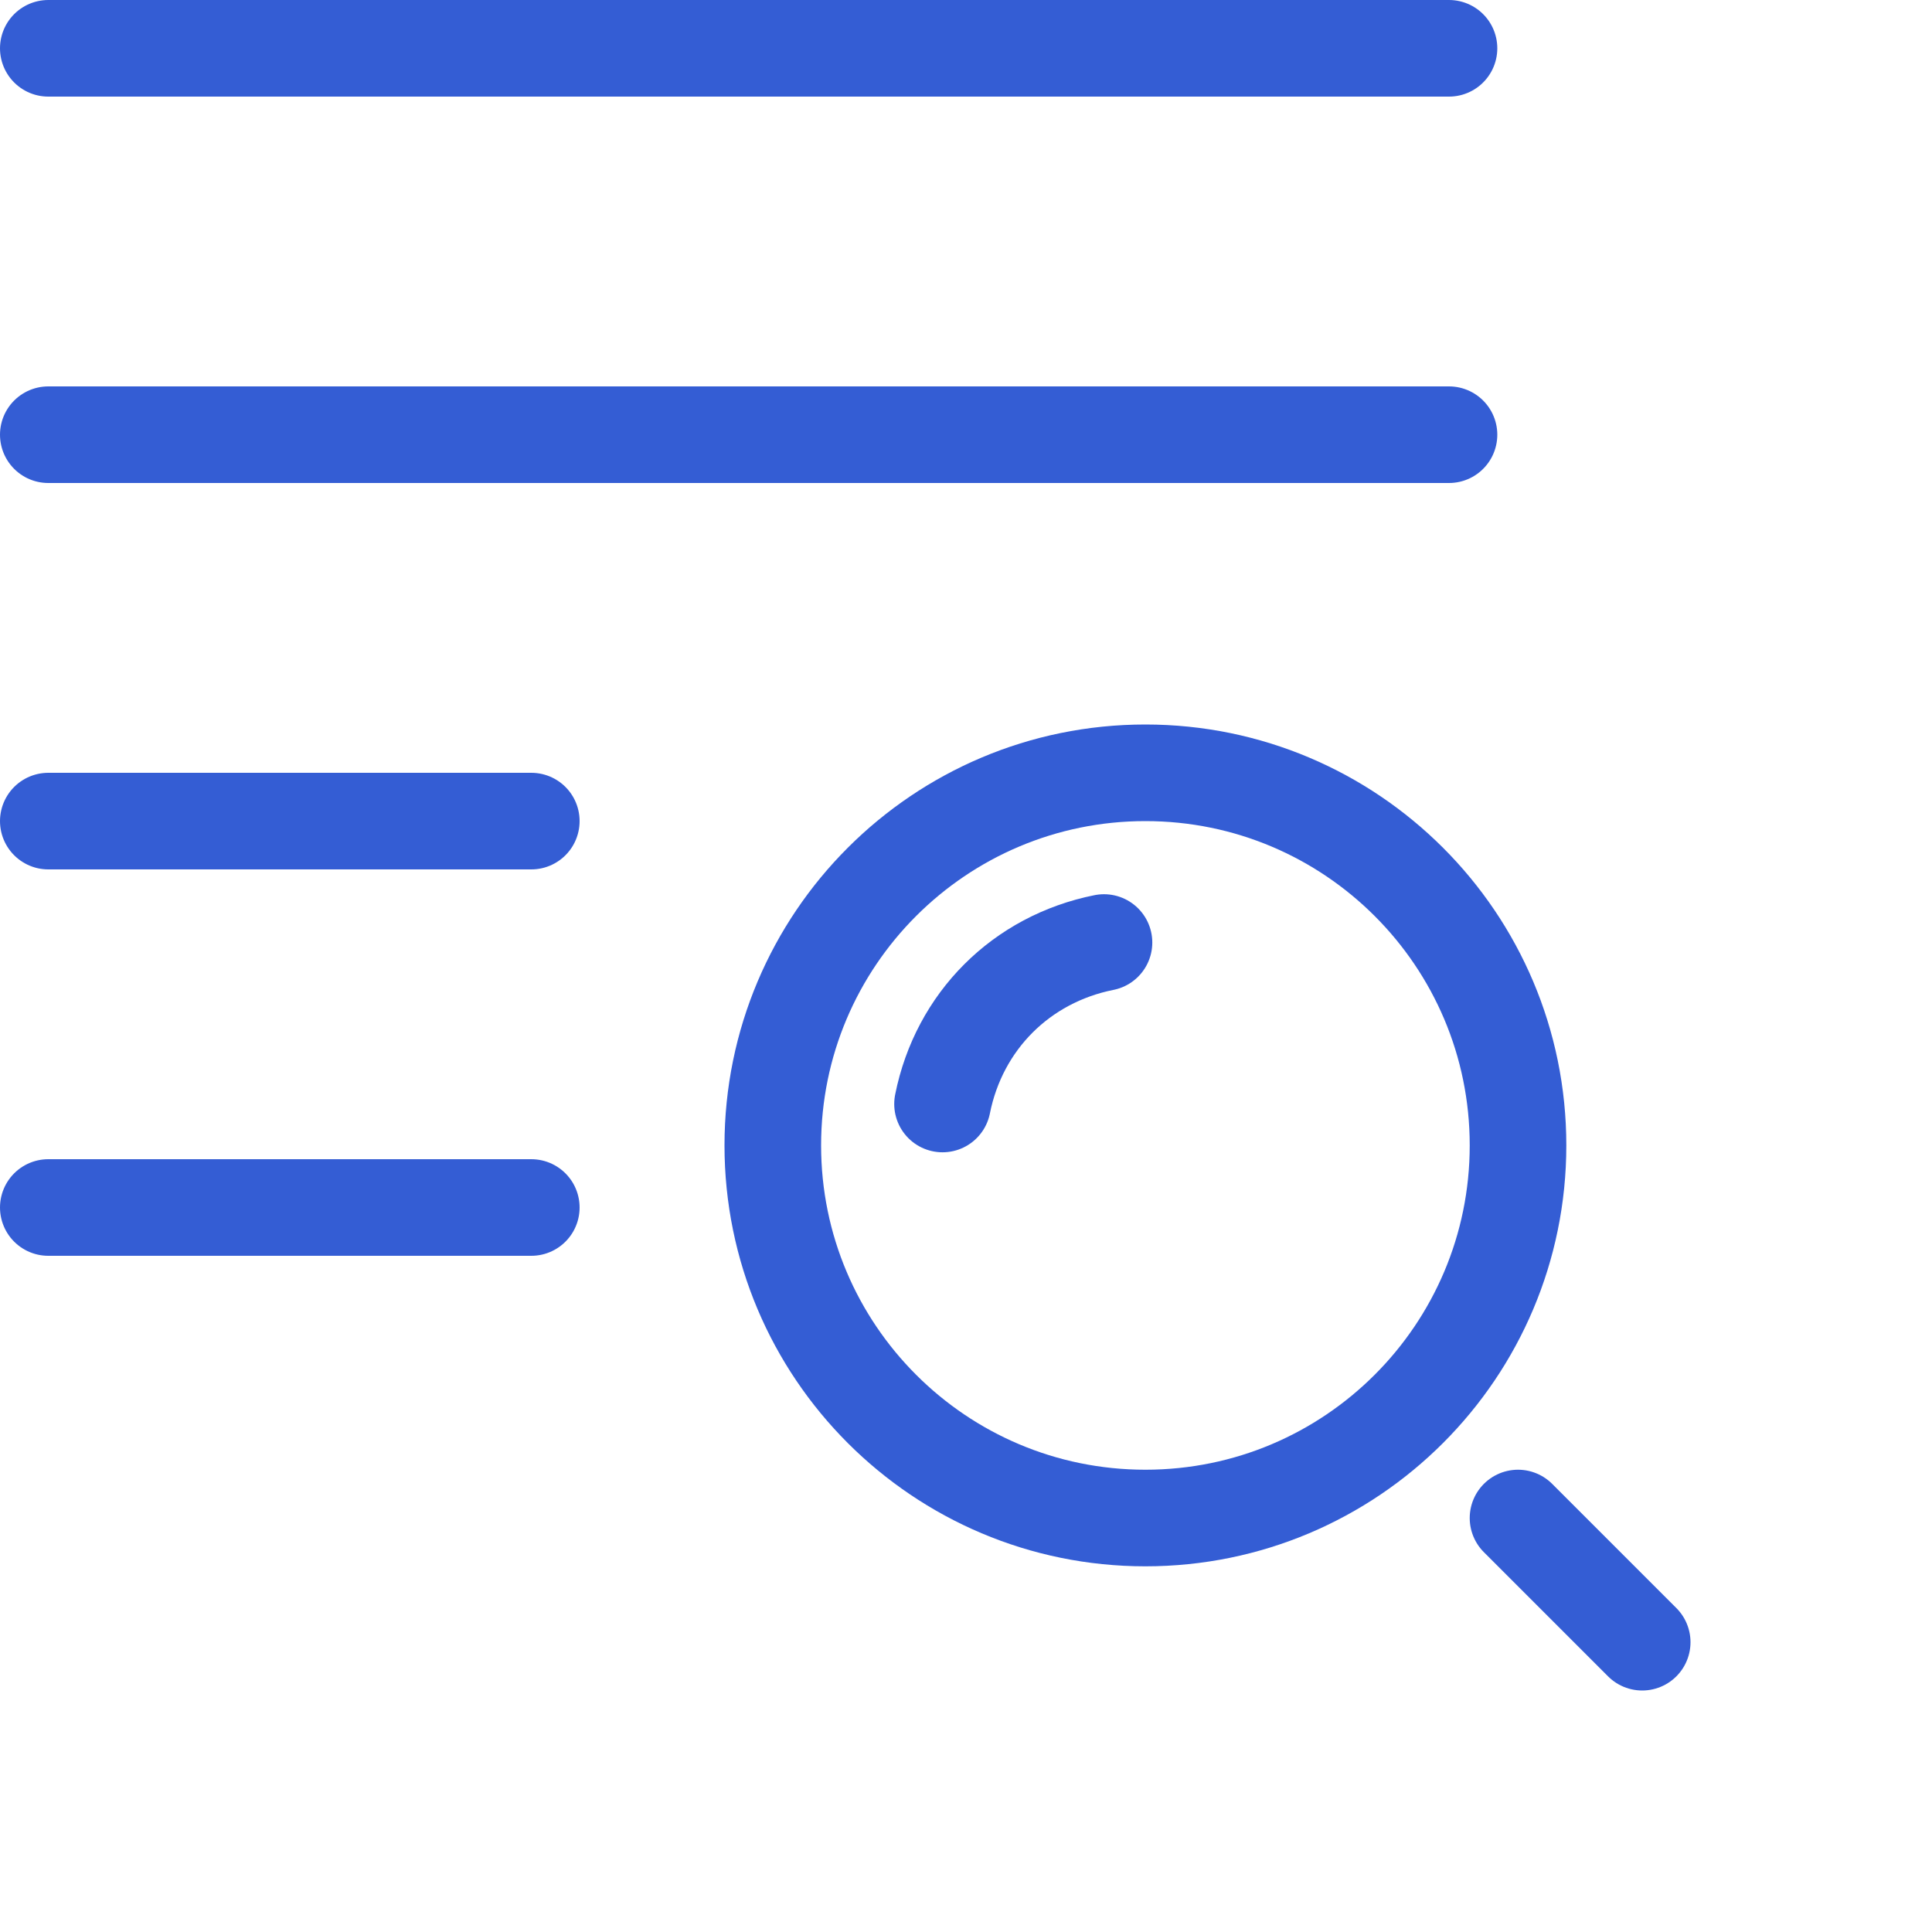 <?xml version="1.0" encoding="UTF-8"?>
<svg width="40" height="40" viewBox="0 0 40 40" version="1.1" xmlns="http://www.w3.org/2000/svg" xmlns:xlink="http://www.w3.org/1999/xlink">
    <g id="Icon" stroke="none" stroke-width="1" fill="none" fill-rule="evenodd" stroke-linecap="round" stroke-linejoin="round">
        <g id="Icon_24x24-Copy-3" transform="translate(-74, -117)" stroke="#345DD4" stroke-width="2">
            <g id="Group-29" transform="translate(72, 114)">
                <g id="Group-27" transform="translate(3, 3)">
                    <path d="M0,17 L10,17" id="Shape"></path>
                    <path d="M0,25 L10,25" id="Shape-Copy"></path>
                    <path d="M0,9 L29,9" id="Shape-Copy-3"></path>
                    <path d="M0,1 L29,1" id="Shape-Copy-4"></path>
                    <g id="Group-11" transform="translate(15, 16)">
                        <path d="M18,18 L15.429,15.429" id="Stroke-473"></path>
                        <path d="M7.714,0 C11.975,0 15.429,3.453 15.429,7.714 C15.429,11.975 11.975,15.429 7.714,15.429 C3.453,15.429 0,11.975 0,7.714 C0,3.453 3.453,0 7.714,0 L7.714,0 Z" id="Stroke-474"></path>
                        <path d="M3.514,6.857 C3.857,5.143 5.143,3.857 6.857,3.514" id="Stroke-475"></path>
                    </g>
                </g>
            </g>
        </g>
    </g>
</svg>